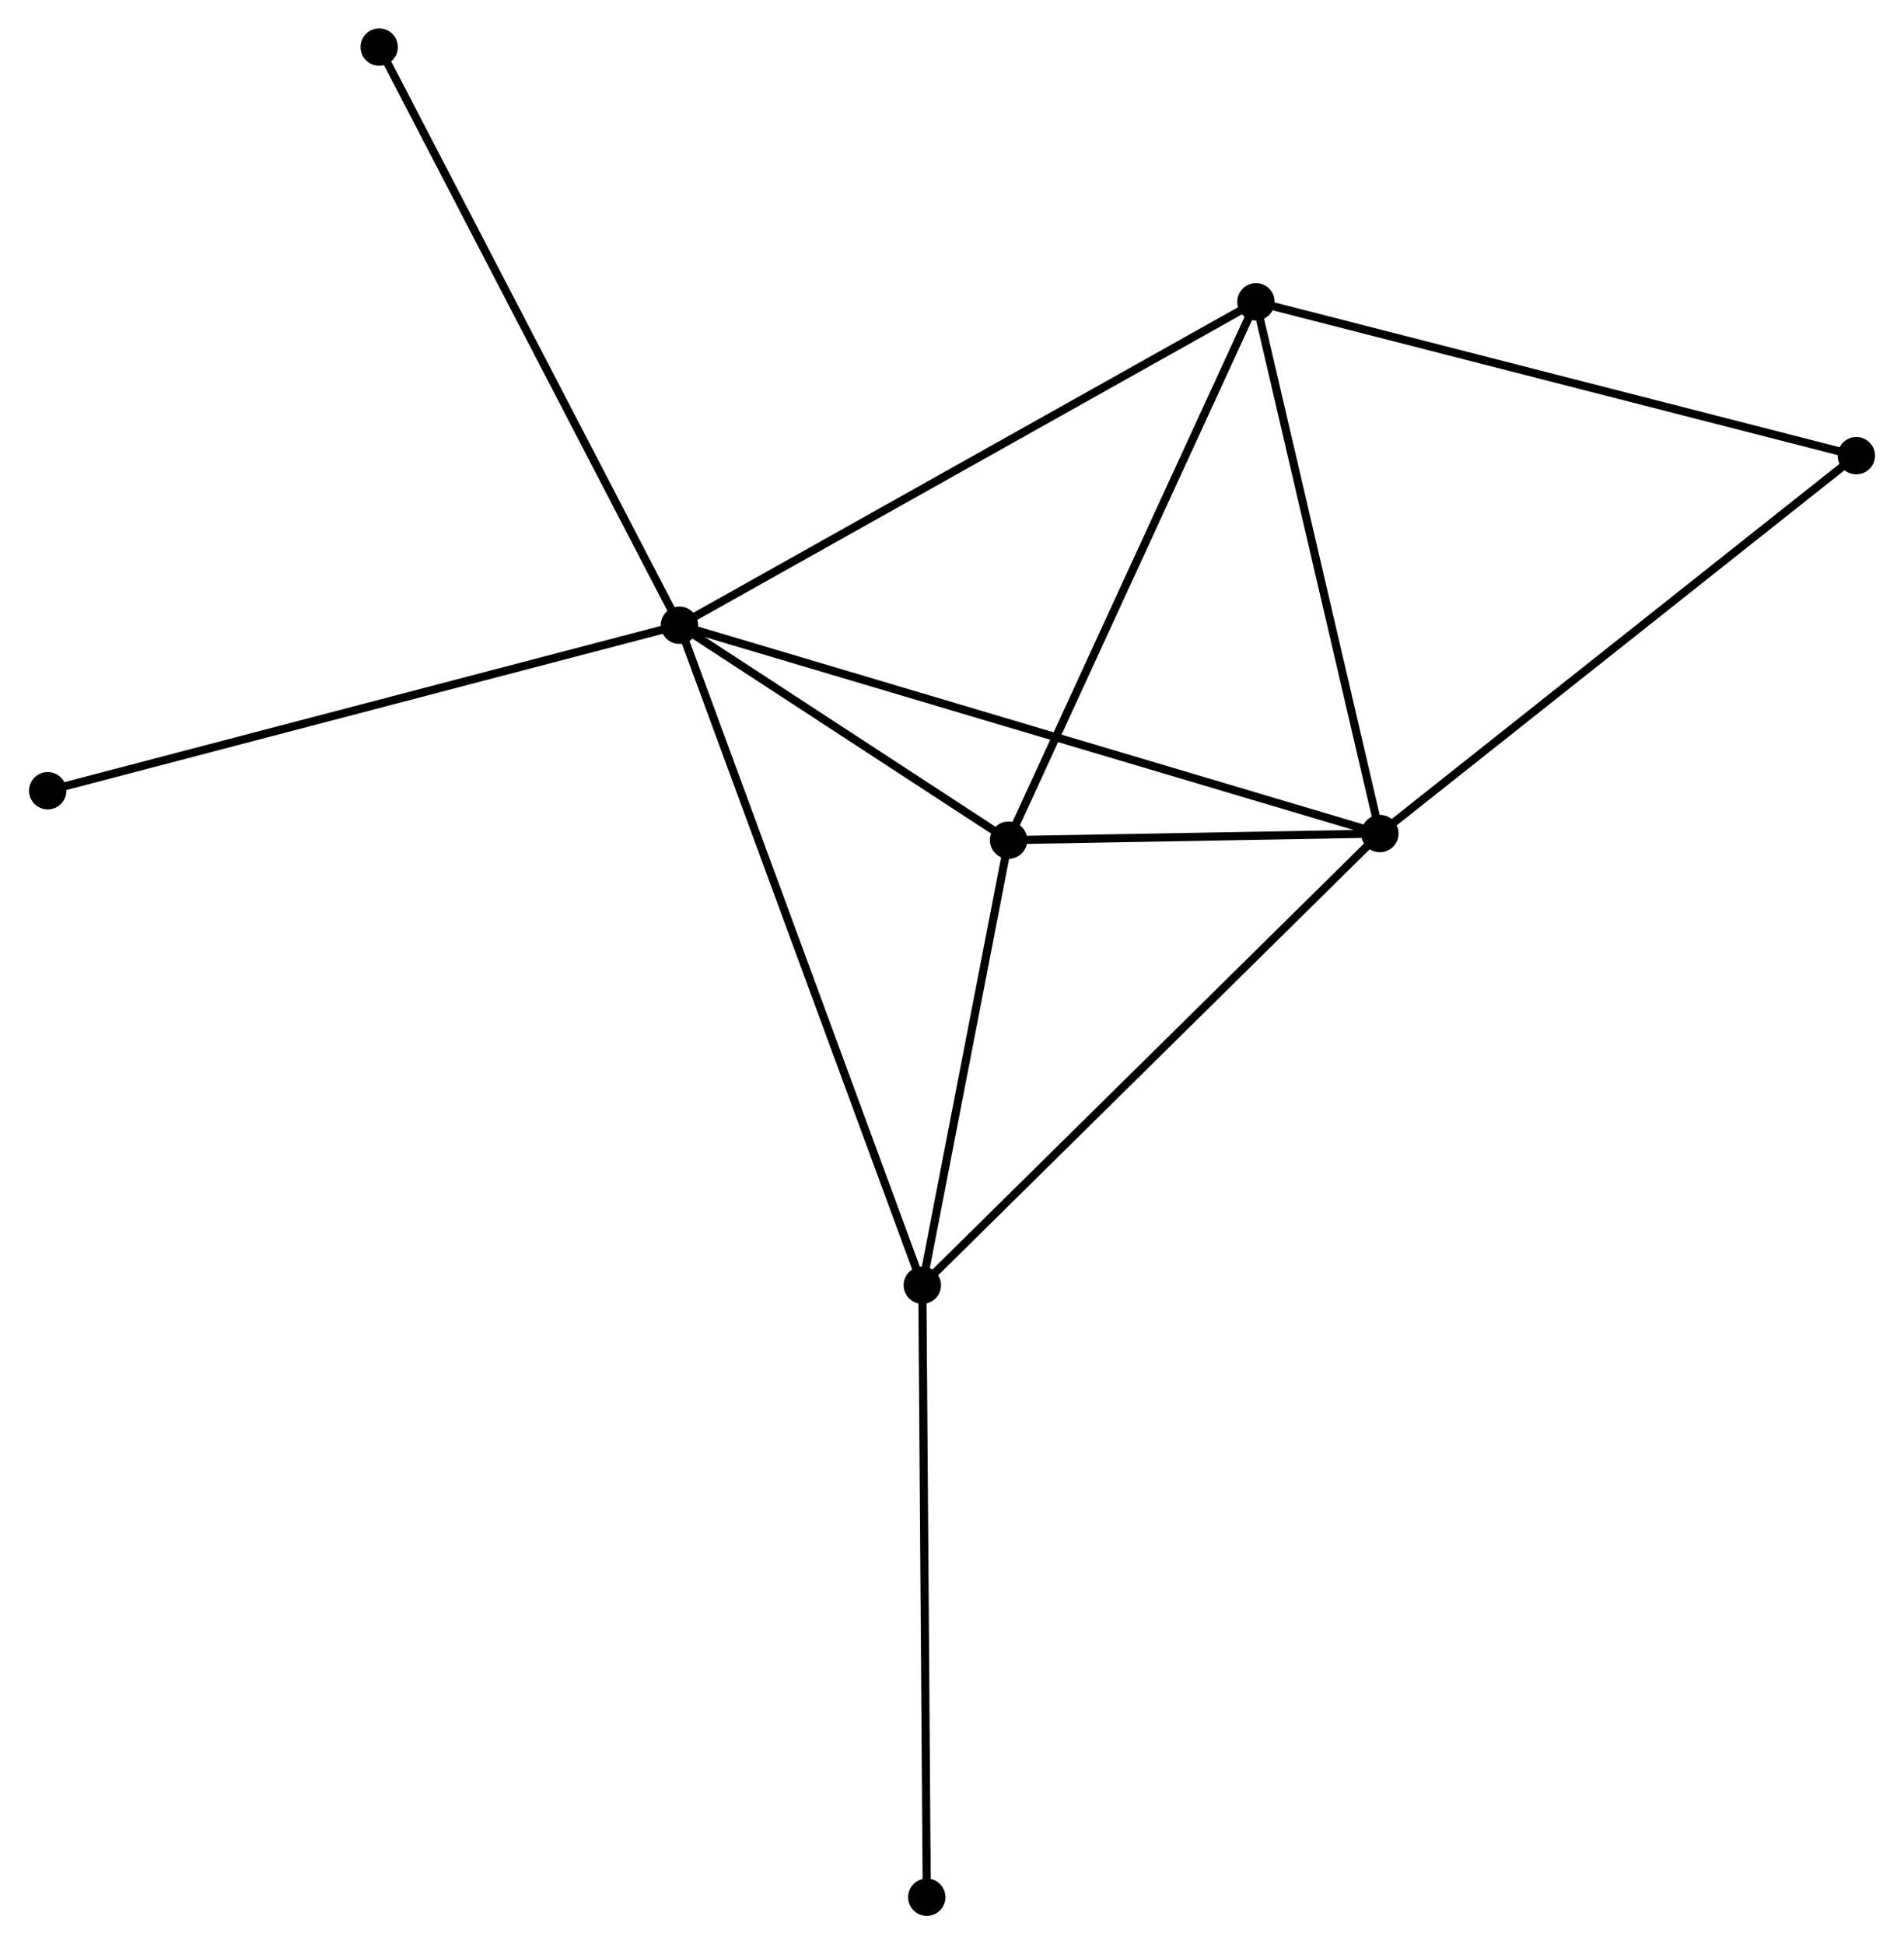 <?xml version="1.0" encoding="UTF-8" standalone="no"?>
<!DOCTYPE svg PUBLIC "-//W3C//DTD SVG 1.1//EN"
 "http://www.w3.org/Graphics/SVG/1.1/DTD/svg11.dtd">
<!-- Generated by graphviz version 2.36.0 (20140111.2315)
 -->
<!-- Title: %3 Pages: 1 -->
<svg width="234pt" height="239pt"
 viewBox="0.00 0.00 234.24 239.40" xmlns="http://www.w3.org/2000/svg" xmlns:xlink="http://www.w3.org/1999/xlink">
<g id="graph0" class="graph" transform="scale(1 1) rotate(0) translate(4 235.399)">
<title>%3</title>
<!-- 0 -->
<g id="node1" class="node"><title>0</title>
<ellipse fill="black" stroke="black" cx="79.563" cy="-158.415" rx="1.8" ry="1.8"/>
</g>
<!-- 1 -->
<g id="node2" class="node"><title>1</title>
<ellipse fill="black" stroke="black" cx="165.793" cy="-132.764" rx="1.8" ry="1.8"/>
</g>
<!-- 0&#45;&#45;1 -->
<g id="edge1" class="edge"><title>0&#45;&#45;1</title>
<path fill="none" stroke="black" d="M81.364,-157.879C92.586,-154.541 152.809,-136.627 164.002,-133.297"/>
</g>
<!-- 2 -->
<g id="node3" class="node"><title>2</title>
<ellipse fill="black" stroke="black" cx="109.468" cy="-77.153" rx="1.8" ry="1.8"/>
</g>
<!-- 0&#45;&#45;2 -->
<g id="edge2" class="edge"><title>0&#45;&#45;2</title>
<path fill="none" stroke="black" d="M80.188,-156.718C84.046,-146.233 104.606,-90.364 108.743,-79.124"/>
</g>
<!-- 3 -->
<g id="node4" class="node"><title>3</title>
<ellipse fill="black" stroke="black" cx="150.538" cy="-198.233" rx="1.8" ry="1.8"/>
</g>
<!-- 0&#45;&#45;3 -->
<g id="edge3" class="edge"><title>0&#45;&#45;3</title>
<path fill="none" stroke="black" d="M81.318,-159.399C91.137,-164.908 139.186,-191.865 148.845,-197.284"/>
</g>
<!-- 4 -->
<g id="node5" class="node"><title>4</title>
<ellipse fill="black" stroke="black" cx="120.085" cy="-131.953" rx="1.8" ry="1.8"/>
</g>
<!-- 0&#45;&#45;4 -->
<g id="edge4" class="edge"><title>0&#45;&#45;4</title>
<path fill="none" stroke="black" d="M81.305,-157.278C87.97,-152.925 111.82,-137.35 118.395,-133.056"/>
</g>
<!-- 6 -->
<g id="node6" class="node"><title>6</title>
<ellipse fill="black" stroke="black" cx="42.606" cy="-229.599" rx="1.8" ry="1.8"/>
</g>
<!-- 0&#45;&#45;6 -->
<g id="edge5" class="edge"><title>0&#45;&#45;6</title>
<path fill="none" stroke="black" d="M78.65,-160.175C73.537,-170.023 48.517,-218.214 43.488,-227.901"/>
</g>
<!-- 7 -->
<g id="node7" class="node"><title>7</title>
<ellipse fill="black" stroke="black" cx="1.8" cy="-138.04" rx="1.8" ry="1.8"/>
</g>
<!-- 0&#45;&#45;7 -->
<g id="edge6" class="edge"><title>0&#45;&#45;7</title>
<path fill="none" stroke="black" d="M77.641,-157.911C66.882,-155.092 14.238,-141.299 3.655,-138.526"/>
</g>
<!-- 1&#45;&#45;2 -->
<g id="edge7" class="edge"><title>1&#45;&#45;2</title>
<path fill="none" stroke="black" d="M164.401,-131.39C156.676,-123.763 119.138,-86.7 111.019,-78.684"/>
</g>
<!-- 1&#45;&#45;3 -->
<g id="edge8" class="edge"><title>1&#45;&#45;3</title>
<path fill="none" stroke="black" d="M165.353,-134.653C163.126,-144.213 153.114,-187.177 150.951,-196.461"/>
</g>
<!-- 1&#45;&#45;4 -->
<g id="edge9" class="edge"><title>1&#45;&#45;4</title>
<path fill="none" stroke="black" d="M163.829,-132.729C156.311,-132.596 129.408,-132.118 121.991,-131.987"/>
</g>
<!-- 5 -->
<g id="node8" class="node"><title>5</title>
<ellipse fill="black" stroke="black" cx="224.445" cy="-179.291" rx="1.8" ry="1.8"/>
</g>
<!-- 1&#45;&#45;5 -->
<g id="edge10" class="edge"><title>1&#45;&#45;5</title>
<path fill="none" stroke="black" d="M167.243,-133.914C175.287,-140.295 214.376,-171.303 222.83,-178.01"/>
</g>
<!-- 2&#45;&#45;4 -->
<g id="edge11" class="edge"><title>2&#45;&#45;4</title>
<path fill="none" stroke="black" d="M109.822,-78.976C111.433,-87.296 118.083,-121.616 119.72,-130.066"/>
</g>
<!-- 8 -->
<g id="node9" class="node"><title>8</title>
<ellipse fill="black" stroke="black" cx="110.016" cy="-1.8" rx="1.8" ry="1.8"/>
</g>
<!-- 2&#45;&#45;8 -->
<g id="edge12" class="edge"><title>2&#45;&#45;8</title>
<path fill="none" stroke="black" d="M109.482,-75.29C109.557,-64.956 109.922,-14.736 110.001,-3.874"/>
</g>
<!-- 3&#45;&#45;4 -->
<g id="edge13" class="edge"><title>3&#45;&#45;4</title>
<path fill="none" stroke="black" d="M149.785,-196.595C145.609,-187.505 125.313,-143.331 120.923,-133.777"/>
</g>
<!-- 3&#45;&#45;5 -->
<g id="edge14" class="edge"><title>3&#45;&#45;5</title>
<path fill="none" stroke="black" d="M152.365,-197.765C162.59,-195.144 212.624,-182.32 222.681,-179.742"/>
</g>
</g>
</svg>
